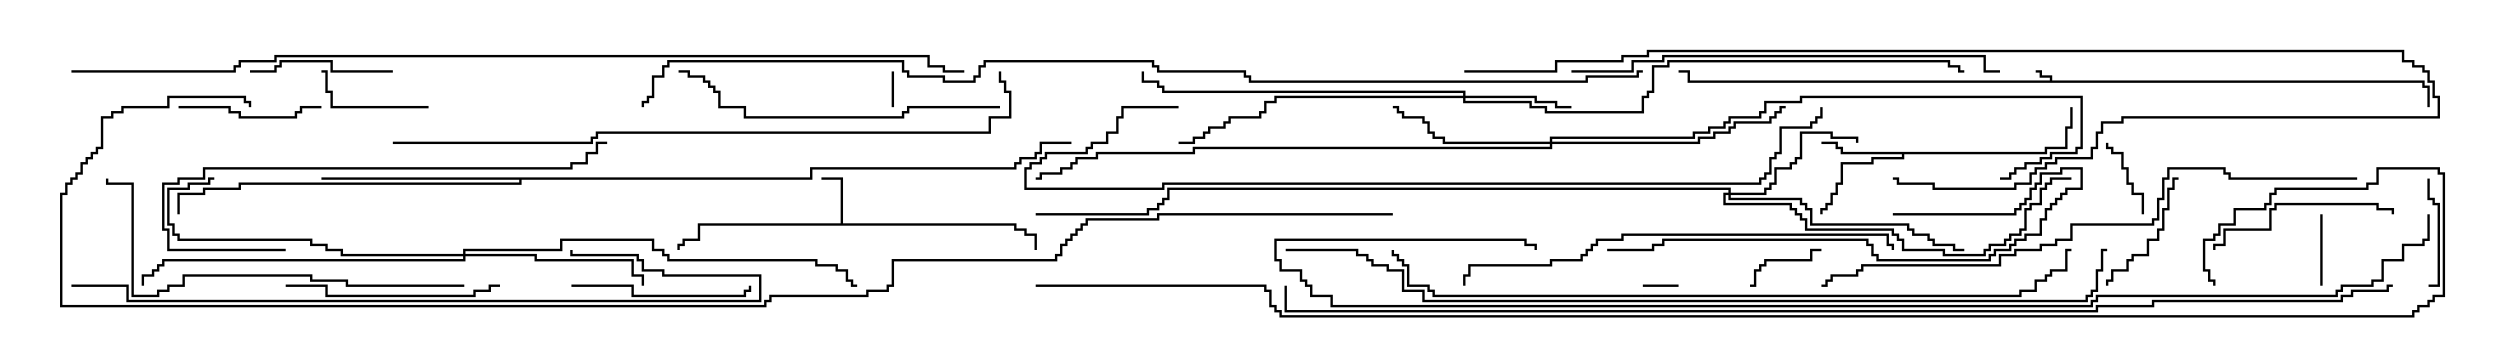 <svg version="1.1" width="105" height="15" xmlns="http://www.w3.org/2000/svg"><path d="M86.093,3.379L86.093,3.264L85.664,3.264L85.664,3.05L85.5,3.05L85.5,2.95L85.764,2.95L85.764,3.164L86.193,3.164L86.193,3.379L101.836,3.379L101.836,3.593L102.05,3.593L102.05,4.5L101.95,4.5L101.95,3.693L101.736,3.693L101.736,3.479L70.879,3.479L70.879,3.05L70.5,3.05L70.5,2.95L70.979,2.95L70.979,3.379z" stroke="none"/><path d="M35.307,9.379L35.307,7.55L34.5,7.55L34.5,7.45L35.407,7.45L35.407,9.379L42.693,9.379L42.693,9.593L43.121,9.593L43.121,9.807L43.55,9.807L43.55,10.5L43.45,10.5L43.45,9.907L43.021,9.907L43.021,9.693L42.593,9.693L42.593,9.479L29.407,9.479L29.407,10.121L28.764,10.121L28.764,10.336L28.55,10.336L28.55,10.5L28.45,10.5L28.45,10.236L28.664,10.236L28.664,10.021L29.307,10.021L29.307,9.379z" stroke="none"/><path d="M85.879,6.379L85.879,6.164L86.736,6.164L86.736,5.307L86.95,5.307L86.95,4.5L87.05,4.5L87.05,5.407L86.836,5.407L86.836,6.264L85.979,6.264L85.979,6.479L79.979,6.479L79.979,6.693L78.693,6.693L78.693,6.907L77.407,6.907L77.407,7.764L77.193,7.764L77.193,8.193L76.979,8.193L76.979,8.621L76.764,8.621L76.764,8.836L76.55,8.836L76.55,9L76.45,9L76.45,8.736L76.664,8.736L76.664,8.521L76.879,8.521L76.879,8.093L77.093,8.093L77.093,7.664L77.307,7.664L77.307,6.807L78.593,6.807L78.593,6.593L79.879,6.593L79.879,6.479L77.307,6.479L77.307,6.264L77.093,6.264L77.093,6.05L76.5,6.05L76.5,5.95L77.193,5.95L77.193,6.164L77.407,6.164L77.407,6.379z" stroke="none"/><path d="M34.021,7.45L34.021,7.021L42.593,7.021L42.593,6.807L42.807,6.807L42.807,6.593L43.45,6.593L43.45,6.379L43.664,6.379L43.664,5.95L45,5.95L45,6.05L43.764,6.05L43.764,6.479L43.55,6.479L43.55,6.693L42.907,6.693L42.907,6.907L42.693,6.907L42.693,7.121L34.121,7.121L34.121,7.55L21.907,7.55L21.907,7.764L10.121,7.764L10.121,7.979L8.621,7.979L8.621,8.193L7.55,8.193L7.55,9L7.45,9L7.45,8.093L8.521,8.093L8.521,7.879L10.021,7.879L10.021,7.664L21.807,7.664L21.807,7.55L13.5,7.55L13.5,7.45z" stroke="none"/><path d="M61.45,4.021L61.45,3.907L48.807,3.907L48.807,3.693L48.593,3.693L48.593,3.479L47.95,3.479L47.95,3L48.05,3L48.05,3.379L48.693,3.379L48.693,3.593L48.907,3.593L48.907,3.807L61.55,3.807L61.55,4.021L64.55,4.021L64.55,4.236L65.407,4.236L65.407,4.45L66,4.45L66,4.55L65.307,4.55L65.307,4.336L64.45,4.336L64.45,4.121L61.55,4.121L61.55,4.236L64.336,4.236L64.336,4.45L64.979,4.45L64.979,4.664L68.95,4.664L68.95,4.021L69.164,4.021L69.164,3.807L69.379,3.807L69.379,2.736L70.021,2.736L70.021,2.521L81.907,2.521L81.907,2.736L82.336,2.736L82.336,2.95L82.5,2.95L82.5,3.05L82.236,3.05L82.236,2.836L81.807,2.836L81.807,2.621L70.121,2.621L70.121,2.836L69.479,2.836L69.479,3.907L69.264,3.907L69.264,4.121L69.05,4.121L69.05,4.764L64.879,4.764L64.879,4.55L64.236,4.55L64.236,4.336L61.45,4.336L61.45,4.121L53.621,4.121L53.621,4.336L53.193,4.336L53.193,4.764L52.979,4.764L52.979,4.979L51.693,4.979L51.693,5.193L51.479,5.193L51.479,5.407L50.836,5.407L50.836,5.621L50.621,5.621L50.621,5.836L50.193,5.836L50.193,6.05L49.5,6.05L49.5,5.95L50.093,5.95L50.093,5.736L50.521,5.736L50.521,5.521L50.736,5.521L50.736,5.307L51.379,5.307L51.379,5.093L51.593,5.093L51.593,4.879L52.879,4.879L52.879,4.664L53.093,4.664L53.093,4.236L53.521,4.236L53.521,4.021z" stroke="none"/><path d="M72.593,8.093L72.593,7.979L49.121,7.979L49.121,8.407L48.907,8.407L48.907,8.621L48.693,8.621L48.693,8.836L48.264,8.836L48.264,9.05L43.5,9.05L43.5,8.95L48.164,8.95L48.164,8.736L48.593,8.736L48.593,8.521L48.807,8.521L48.807,8.307L49.021,8.307L49.021,7.879L72.693,7.879L72.693,8.093L74.093,8.093L74.093,7.879L74.307,7.879L74.307,7.664L74.521,7.664L74.521,7.021L75.164,7.021L75.164,6.807L75.379,6.807L75.379,6.593L75.593,6.593L75.593,5.521L76.979,5.521L76.979,5.736L78.05,5.736L78.05,6L77.95,6L77.95,5.836L76.879,5.836L76.879,5.621L75.693,5.621L75.693,6.693L75.479,6.693L75.479,6.907L75.264,6.907L75.264,7.121L74.621,7.121L74.621,7.764L74.407,7.764L74.407,7.979L74.193,7.979L74.193,8.193L72.693,8.193L72.693,8.307L75.693,8.307L75.693,8.521L75.907,8.521L75.907,8.736L76.121,8.736L76.121,9.379L80.193,9.379L80.193,9.593L80.407,9.593L80.407,9.807L81.05,9.807L81.05,10.021L81.264,10.021L81.264,10.236L82.121,10.236L82.121,10.45L82.5,10.45L82.5,10.55L82.021,10.55L82.021,10.336L81.164,10.336L81.164,10.121L80.95,10.121L80.95,9.907L80.307,9.907L80.307,9.693L80.093,9.693L80.093,9.479L76.021,9.479L76.021,8.836L75.807,8.836L75.807,8.621L75.593,8.621L75.593,8.407L72.593,8.407L72.593,8.193L72.479,8.193L72.479,8.521L75.264,8.521L75.264,8.736L75.479,8.736L75.479,8.95L75.693,8.95L75.693,9.164L75.907,9.164L75.907,9.593L79.55,9.593L79.55,9.807L79.764,9.807L79.764,10.021L79.979,10.021L79.979,10.45L81.693,10.45L81.693,10.664L83.307,10.664L83.307,10.45L83.521,10.45L83.521,10.236L84.164,10.236L84.164,10.021L84.379,10.021L84.379,9.807L84.807,9.807L84.807,9.593L85.021,9.593L85.021,8.736L85.236,8.736L85.236,8.521L85.664,8.521L85.664,7.879L85.879,7.879L85.879,7.664L86.093,7.664L86.093,7.45L87,7.45L87,7.55L86.193,7.55L86.193,7.764L85.979,7.764L85.979,7.979L85.764,7.979L85.764,8.621L85.336,8.621L85.336,8.836L85.121,8.836L85.121,9.693L84.907,9.693L84.907,9.907L84.479,9.907L84.479,10.121L84.264,10.121L84.264,10.336L83.621,10.336L83.621,10.55L83.407,10.55L83.407,10.764L81.593,10.764L81.593,10.55L79.879,10.55L79.879,10.121L79.664,10.121L79.664,9.907L79.45,9.907L79.45,9.693L75.807,9.693L75.807,9.264L75.593,9.264L75.593,9.05L75.379,9.05L75.379,8.836L75.164,8.836L75.164,8.621L72.379,8.621L72.379,8.093z" stroke="none"/><path d="M65.093,5.95L65.093,5.736L71.093,5.736L71.093,5.521L71.736,5.521L71.736,5.307L72.379,5.307L72.379,5.093L72.593,5.093L72.593,4.879L73.879,4.879L73.879,4.664L74.093,4.664L74.093,4.236L75.593,4.236L75.593,4.021L87.479,4.021L87.479,6.264L87.264,6.264L87.264,6.479L86.193,6.479L86.193,6.693L85.764,6.693L85.764,6.907L85.121,6.907L85.121,7.121L84.693,7.121L84.693,7.336L84.479,7.336L84.479,7.55L84,7.55L84,7.45L84.379,7.45L84.379,7.236L84.593,7.236L84.593,7.021L85.021,7.021L85.021,6.807L85.664,6.807L85.664,6.593L86.093,6.593L86.093,6.379L87.164,6.379L87.164,6.164L87.379,6.164L87.379,4.121L75.693,4.121L75.693,4.336L74.193,4.336L74.193,4.764L73.979,4.764L73.979,4.979L72.693,4.979L72.693,5.193L72.479,5.193L72.479,5.407L71.836,5.407L71.836,5.621L71.193,5.621L71.193,5.836L65.193,5.836L65.193,5.95L71.307,5.95L71.307,5.736L71.95,5.736L71.95,5.521L72.593,5.521L72.593,5.307L72.807,5.307L72.807,5.093L74.307,5.093L74.307,4.879L74.521,4.879L74.521,4.664L74.736,4.664L74.736,4.45L75,4.45L75,4.55L74.836,4.55L74.836,4.764L74.621,4.764L74.621,4.979L74.407,4.979L74.407,5.193L72.907,5.193L72.907,5.407L72.693,5.407L72.693,5.621L72.05,5.621L72.05,5.836L71.407,5.836L71.407,6.05L65.193,6.05L65.193,6.264L50.193,6.264L50.193,6.479L46.121,6.479L46.121,6.693L45.264,6.693L45.264,6.907L45.05,6.907L45.05,7.121L44.621,7.121L44.621,7.336L43.764,7.336L43.764,7.55L43.5,7.55L43.5,7.45L43.664,7.45L43.664,7.236L44.521,7.236L44.521,7.021L44.95,7.021L44.95,6.807L45.164,6.807L45.164,6.593L46.021,6.593L46.021,6.379L50.093,6.379L50.093,6.164L65.093,6.164L65.093,6.05L60.593,6.05L60.593,5.836L60.164,5.836L60.164,5.621L59.95,5.621L59.95,5.193L59.736,5.193L59.736,4.979L58.879,4.979L58.879,4.764L58.664,4.764L58.664,4.55L58.5,4.55L58.5,4.45L58.764,4.45L58.764,4.664L58.979,4.664L58.979,4.879L59.836,4.879L59.836,5.093L60.05,5.093L60.05,5.521L60.264,5.521L60.264,5.736L60.693,5.736L60.693,5.95z" stroke="none"/><path d="M19.45,10.664L19.45,10.45L23.521,10.45L23.521,10.021L27.479,10.021L27.479,10.45L27.907,10.45L27.907,10.664L28.121,10.664L28.121,10.879L34.336,10.879L34.336,11.093L35.193,11.093L35.193,11.307L35.621,11.307L35.621,11.736L35.836,11.736L35.836,11.95L36,11.95L36,12.05L35.736,12.05L35.736,11.836L35.521,11.836L35.521,11.407L35.093,11.407L35.093,11.193L34.236,11.193L34.236,10.979L28.021,10.979L28.021,10.764L27.807,10.764L27.807,10.55L27.379,10.55L27.379,10.121L23.621,10.121L23.621,10.55L19.55,10.55L19.55,10.664L22.55,10.664L22.55,10.879L26.621,10.879L26.621,11.521L27.05,11.521L27.05,12L26.95,12L26.95,11.621L26.521,11.621L26.521,10.979L22.45,10.979L22.45,10.764L19.55,10.764L19.55,10.979L6.907,10.979L6.907,11.193L6.693,11.193L6.693,11.407L6.479,11.407L6.479,11.621L6.05,11.621L6.05,12L5.95,12L5.95,11.521L6.379,11.521L6.379,11.307L6.593,11.307L6.593,11.093L6.807,11.093L6.807,10.879L19.45,10.879L19.45,10.764L14.307,10.764L14.307,10.55L13.664,10.55L13.664,10.336L13.021,10.336L13.021,10.121L7.45,10.121L7.45,9.907L7.236,9.907L7.236,9.479L7.021,9.479L7.021,7.879L7.879,7.879L7.879,7.664L8.736,7.664L8.736,7.45L9,7.45L9,7.55L8.836,7.55L8.836,7.764L7.979,7.764L7.979,7.979L7.121,7.979L7.121,9.379L7.336,9.379L7.336,9.807L7.55,9.807L7.55,10.021L13.121,10.021L13.121,10.236L13.764,10.236L13.764,10.45L14.407,10.45L14.407,10.664z" stroke="none"/><path d="M37.45,3L37.55,3L37.55,4.5L37.45,4.5z" stroke="none"/><path d="M70.5,11.95L70.5,12.05L69,12.05L69,11.95z" stroke="none"/><path d="M97.55,12L97.45,12L97.45,9L97.55,9z" stroke="none"/><path d="M90.05,9L89.95,9L89.95,8.193L89.521,8.193L89.521,7.764L89.307,7.764L89.307,7.121L89.093,7.121L89.093,6.479L88.664,6.479L88.664,6.264L88.45,6.264L88.45,6L88.55,6L88.55,6.164L88.764,6.164L88.764,6.379L89.193,6.379L89.193,7.021L89.407,7.021L89.407,7.664L89.621,7.664L89.621,8.093L90.05,8.093z" stroke="none"/><path d="M76.5,10.45L76.5,10.55L76.121,10.55L76.121,10.979L74.193,10.979L74.193,11.193L73.979,11.193L73.979,11.407L73.764,11.407L73.764,12.05L73.5,12.05L73.5,11.95L73.664,11.95L73.664,11.307L73.879,11.307L73.879,11.093L74.093,11.093L74.093,10.879L76.021,10.879L76.021,10.45z" stroke="none"/><path d="M101.95,7.5L102.05,7.5L102.05,8.307L102.264,8.307L102.264,8.521L102.479,8.521L102.479,12.05L102,12.05L102,11.95L102.379,11.95L102.379,8.621L102.164,8.621L102.164,8.407L101.95,8.407z" stroke="none"/><path d="M18,4.45L18,4.55L13.879,4.55L13.879,3.907L13.664,3.907L13.664,3.05L13.5,3.05L13.5,2.95L13.764,2.95L13.764,3.807L13.979,3.807L13.979,4.45z" stroke="none"/><path d="M88.55,12L88.45,12L88.45,11.736L88.664,11.736L88.664,11.307L89.307,11.307L89.307,10.879L89.521,10.879L89.521,10.664L90.164,10.664L90.164,10.021L90.593,10.021L90.593,9.593L90.807,9.593L90.807,8.736L91.021,8.736L91.021,7.879L91.236,7.879L91.236,7.45L91.5,7.45L91.5,7.55L91.336,7.55L91.336,7.979L91.121,7.979L91.121,8.836L90.907,8.836L90.907,9.693L90.693,9.693L90.693,10.121L90.264,10.121L90.264,10.764L89.621,10.764L89.621,10.979L89.407,10.979L89.407,11.407L88.764,11.407L88.764,11.836L88.55,11.836z" stroke="none"/><path d="M7.5,4.55L7.5,4.45L9.693,4.45L9.693,4.664L10.121,4.664L10.121,4.879L12.379,4.879L12.379,4.664L12.593,4.664L12.593,4.45L13.5,4.45L13.5,4.55L12.693,4.55L12.693,4.764L12.479,4.764L12.479,4.979L10.021,4.979L10.021,4.764L9.593,4.764L9.593,4.55z" stroke="none"/><path d="M16.5,2.95L16.5,3.05L13.879,3.05L13.879,2.621L11.836,2.621L11.836,2.836L11.621,2.836L11.621,3.05L10.5,3.05L10.5,2.95L11.521,2.95L11.521,2.736L11.736,2.736L11.736,2.521L13.979,2.521L13.979,2.95z" stroke="none"/><path d="M24,12.05L24,11.95L26.621,11.95L26.621,12.379L31.236,12.379L31.236,12.164L31.45,12.164L31.45,12L31.55,12L31.55,12.264L31.336,12.264L31.336,12.479L26.521,12.479L26.521,12.05z" stroke="none"/><path d="M93.05,10.5L92.95,10.5L92.95,10.236L93.379,10.236L93.379,9.593L95.307,9.593L95.307,8.736L95.521,8.736L95.521,8.521L99.907,8.521L99.907,8.736L100.55,8.736L100.55,9L100.45,9L100.45,8.836L99.807,8.836L99.807,8.621L95.621,8.621L95.621,8.836L95.407,8.836L95.407,9.693L93.479,9.693L93.479,10.336L93.05,10.336z" stroke="none"/><path d="M21,11.95L21,12.05L20.621,12.05L20.621,12.264L19.979,12.264L19.979,12.479L13.664,12.479L13.664,12.05L12,12.05L12,11.95L13.764,11.95L13.764,12.379L19.879,12.379L19.879,12.164L20.521,12.164L20.521,11.95z" stroke="none"/><path d="M79.5,9.05L79.5,8.95L84.593,8.95L84.593,8.736L84.807,8.736L84.807,8.521L85.021,8.521L85.021,8.307L85.236,8.307L85.236,7.879L85.45,7.879L85.45,7.664L85.664,7.664L85.664,7.236L86.521,7.236L86.521,7.021L87.479,7.021L87.479,7.979L86.836,7.979L86.836,8.193L86.621,8.193L86.621,8.407L86.407,8.407L86.407,8.621L86.193,8.621L86.193,8.836L85.979,8.836L85.979,9.264L85.764,9.264L85.764,9.907L85.121,9.907L85.121,10.121L84.693,10.121L84.693,10.336L84.479,10.336L84.479,10.55L83.836,10.55L83.836,10.764L83.621,10.764L83.621,10.979L78.807,10.979L78.807,10.764L78.593,10.764L78.593,10.336L78.379,10.336L78.379,10.121L69.907,10.121L69.907,10.336L69.479,10.336L69.479,10.55L67.5,10.55L67.5,10.45L69.379,10.45L69.379,10.236L69.807,10.236L69.807,10.021L78.479,10.021L78.479,10.236L78.693,10.236L78.693,10.664L78.907,10.664L78.907,10.879L83.521,10.879L83.521,10.664L83.736,10.664L83.736,10.45L84.379,10.45L84.379,10.236L84.593,10.236L84.593,10.021L85.021,10.021L85.021,9.807L85.664,9.807L85.664,9.164L85.879,9.164L85.879,8.736L86.093,8.736L86.093,8.521L86.307,8.521L86.307,8.307L86.521,8.307L86.521,8.093L86.736,8.093L86.736,7.879L87.379,7.879L87.379,7.121L86.621,7.121L86.621,7.336L85.764,7.336L85.764,7.764L85.55,7.764L85.55,7.979L85.336,7.979L85.336,8.407L85.121,8.407L85.121,8.621L84.907,8.621L84.907,8.836L84.693,8.836L84.693,9.05z" stroke="none"/><path d="M42,4.45L42,4.55L38.193,4.55L38.193,4.764L37.979,4.764L37.979,4.979L31.236,4.979L31.236,4.55L30.164,4.55L30.164,3.907L29.95,3.907L29.95,3.693L29.736,3.693L29.736,3.479L29.521,3.479L29.521,3.264L28.879,3.264L28.879,3.05L28.5,3.05L28.5,2.95L28.979,2.95L28.979,3.164L29.621,3.164L29.621,3.379L29.836,3.379L29.836,3.593L30.05,3.593L30.05,3.807L30.264,3.807L30.264,4.45L31.336,4.45L31.336,4.879L37.879,4.879L37.879,4.664L38.093,4.664L38.093,4.45z" stroke="none"/><path d="M12,10.45L12,10.55L7.021,10.55L7.021,9.693L6.807,9.693L6.807,7.664L7.45,7.664L7.45,7.45L8.521,7.45L8.521,7.021L23.95,7.021L23.95,6.807L24.593,6.807L24.593,6.379L25.021,6.379L25.021,5.95L25.5,5.95L25.5,6.05L25.121,6.05L25.121,6.479L24.693,6.479L24.693,6.907L24.05,6.907L24.05,7.121L8.621,7.121L8.621,7.55L7.55,7.55L7.55,7.764L6.907,7.764L6.907,9.593L7.121,9.593L7.121,10.45z" stroke="none"/><path d="M19.5,11.95L19.5,12.05L14.521,12.05L14.521,11.836L13.021,11.836L13.021,11.621L7.764,11.621L7.764,12.05L7.121,12.05L7.121,12.264L6.693,12.264L6.693,12.479L5.521,12.479L5.521,7.764L4.45,7.764L4.45,7.5L4.55,7.5L4.55,7.664L5.621,7.664L5.621,12.379L6.593,12.379L6.593,12.164L7.021,12.164L7.021,11.95L7.664,11.95L7.664,11.521L13.121,11.521L13.121,11.736L14.621,11.736L14.621,11.95z" stroke="none"/><path d="M66,3.05L66,2.95L68.521,2.95L68.521,2.521L69.807,2.521L69.807,2.307L83.407,2.307L83.407,2.95L84,2.95L84,3.05L83.307,3.05L83.307,2.407L69.907,2.407L69.907,2.621L68.621,2.621L68.621,3.05z" stroke="none"/><path d="M61.55,12L61.45,12L61.45,11.521L61.664,11.521L61.664,11.093L65.093,11.093L65.093,10.879L66.379,10.879L66.379,10.664L66.593,10.664L66.593,10.45L66.807,10.45L66.807,10.236L67.021,10.236L67.021,10.021L68.093,10.021L68.093,9.807L79.336,9.807L79.336,10.236L79.55,10.236L79.55,10.5L79.45,10.5L79.45,10.336L79.236,10.336L79.236,9.907L68.193,9.907L68.193,10.121L67.121,10.121L67.121,10.336L66.907,10.336L66.907,10.55L66.693,10.55L66.693,10.764L66.479,10.764L66.479,10.979L65.193,10.979L65.193,11.193L61.764,11.193L61.764,11.621L61.55,11.621z" stroke="none"/><path d="M61.5,3.05L61.5,2.95L65.307,2.95L65.307,2.521L68.093,2.521L68.093,2.307L69.164,2.307L69.164,2.093L100.979,2.093L100.979,2.521L101.407,2.521L101.407,2.736L101.836,2.736L101.836,2.95L102.05,2.95L102.05,3.379L102.264,3.379L102.264,4.021L102.479,4.021L102.479,4.979L89.193,4.979L89.193,5.193L88.336,5.193L88.336,5.621L88.121,5.621L88.121,6.264L87.907,6.264L87.907,6.693L86.407,6.693L86.407,6.907L85.979,6.907L85.979,7.121L85.55,7.121L85.55,7.336L85.336,7.336L85.336,7.764L84.693,7.764L84.693,7.979L81.164,7.979L81.164,7.764L79.664,7.764L79.664,7.55L79.5,7.55L79.5,7.45L79.764,7.45L79.764,7.664L81.264,7.664L81.264,7.879L84.593,7.879L84.593,7.664L85.236,7.664L85.236,7.236L85.45,7.236L85.45,7.021L85.879,7.021L85.879,6.807L86.307,6.807L86.307,6.593L87.807,6.593L87.807,6.164L88.021,6.164L88.021,5.521L88.236,5.521L88.236,5.093L89.093,5.093L89.093,4.879L102.379,4.879L102.379,4.121L102.164,4.121L102.164,3.479L101.95,3.479L101.95,3.05L101.736,3.05L101.736,2.836L101.307,2.836L101.307,2.621L100.879,2.621L100.879,2.193L69.264,2.193L69.264,2.407L68.193,2.407L68.193,2.621L65.407,2.621L65.407,3.05z" stroke="none"/><path d="M3,12.05L3,11.95L5.407,11.95L5.407,12.593L31.879,12.593L31.879,11.621L27.807,11.621L27.807,11.407L26.95,11.407L26.95,10.979L26.736,10.979L26.736,10.764L23.95,10.764L23.95,10.5L24.05,10.5L24.05,10.664L26.836,10.664L26.836,10.879L27.05,10.879L27.05,11.307L27.907,11.307L27.907,11.521L31.979,11.521L31.979,12.693L5.307,12.693L5.307,12.05z" stroke="none"/><path d="M99,7.45L99,7.55L93.593,7.55L93.593,7.336L93.379,7.336L93.379,7.121L91.121,7.121L91.121,7.55L90.907,7.55L90.907,8.407L90.693,8.407L90.693,9.264L90.479,9.264L90.479,9.479L87.05,9.479L87.05,10.121L86.407,10.121L86.407,10.336L85.764,10.336L85.764,10.55L84.693,10.55L84.693,10.764L84.05,10.764L84.05,11.193L78.264,11.193L78.264,11.407L78.05,11.407L78.05,11.621L76.979,11.621L76.979,11.836L76.764,11.836L76.764,12.05L76.5,12.05L76.5,11.95L76.664,11.95L76.664,11.736L76.879,11.736L76.879,11.521L77.95,11.521L77.95,11.307L78.164,11.307L78.164,11.093L83.95,11.093L83.95,10.664L84.593,10.664L84.593,10.45L85.664,10.45L85.664,10.236L86.307,10.236L86.307,10.021L86.95,10.021L86.95,9.379L90.379,9.379L90.379,9.164L90.593,9.164L90.593,8.307L90.807,8.307L90.807,7.45L91.021,7.45L91.021,7.021L93.479,7.021L93.479,7.236L93.693,7.236L93.693,7.45z" stroke="none"/><path d="M16.5,6.05L16.5,5.95L24.807,5.95L24.807,5.736L25.021,5.736L25.021,5.521L41.521,5.521L41.521,4.879L42.379,4.879L42.379,3.907L42.164,3.907L42.164,3.479L41.95,3.479L41.95,3L42.05,3L42.05,3.379L42.264,3.379L42.264,3.807L42.479,3.807L42.479,4.979L41.621,4.979L41.621,5.621L25.121,5.621L25.121,5.836L24.907,5.836L24.907,6.05z" stroke="none"/><path d="M49.5,4.45L49.5,4.55L47.193,4.55L47.193,4.979L46.979,4.979L46.979,5.621L46.55,5.621L46.55,6.05L45.907,6.05L45.907,6.264L45.693,6.264L45.693,6.479L43.979,6.479L43.979,6.693L43.764,6.693L43.764,6.907L43.336,6.907L43.336,7.121L43.121,7.121L43.121,7.879L48.807,7.879L48.807,7.664L73.879,7.664L73.879,7.45L74.093,7.45L74.093,7.236L74.307,7.236L74.307,6.593L74.521,6.593L74.521,6.379L74.736,6.379L74.736,5.307L76.021,5.307L76.021,5.093L76.236,5.093L76.236,4.879L76.45,4.879L76.45,4.5L76.55,4.5L76.55,4.979L76.336,4.979L76.336,5.193L76.121,5.193L76.121,5.407L74.836,5.407L74.836,6.479L74.621,6.479L74.621,6.693L74.407,6.693L74.407,7.336L74.193,7.336L74.193,7.55L73.979,7.55L73.979,7.764L48.907,7.764L48.907,7.979L43.021,7.979L43.021,7.021L43.236,7.021L43.236,6.807L43.664,6.807L43.664,6.593L43.879,6.593L43.879,6.379L45.593,6.379L45.593,6.164L45.807,6.164L45.807,5.95L46.45,5.95L46.45,5.521L46.879,5.521L46.879,4.879L47.093,4.879L47.093,4.45z" stroke="none"/><path d="M58.45,10.5L58.55,10.5L58.55,10.664L58.764,10.664L58.764,10.879L58.979,10.879L58.979,11.093L59.193,11.093L59.193,11.95L60.05,11.95L60.05,12.164L60.264,12.164L60.264,12.379L84.807,12.379L84.807,12.164L85.45,12.164L85.45,11.736L85.879,11.736L85.879,11.521L86.093,11.521L86.093,11.307L86.736,11.307L86.736,10.45L87,10.45L87,10.55L86.836,10.55L86.836,11.407L86.193,11.407L86.193,11.621L85.979,11.621L85.979,11.836L85.55,11.836L85.55,12.264L84.907,12.264L84.907,12.479L60.164,12.479L60.164,12.264L59.95,12.264L59.95,12.05L59.093,12.05L59.093,11.193L58.879,11.193L58.879,10.979L58.664,10.979L58.664,10.764L58.45,10.764z" stroke="none"/><path d="M54,10.55L54,10.45L57.05,10.45L57.05,10.664L57.479,10.664L57.479,10.879L57.693,10.879L57.693,11.093L58.336,11.093L58.336,11.307L58.979,11.307L58.979,12.164L59.836,12.164L59.836,12.593L87.593,12.593L87.593,12.379L87.807,12.379L87.807,12.164L88.021,12.164L88.021,11.307L88.236,11.307L88.236,10.45L88.5,10.45L88.5,10.55L88.336,10.55L88.336,11.407L88.121,11.407L88.121,12.264L87.907,12.264L87.907,12.479L87.693,12.479L87.693,12.693L59.736,12.693L59.736,12.264L58.879,12.264L58.879,11.407L58.236,11.407L58.236,11.193L57.593,11.193L57.593,10.979L57.379,10.979L57.379,10.764L56.95,10.764L56.95,10.55z" stroke="none"/><path d="M3,3.05L3,2.95L9.807,2.95L9.807,2.736L10.021,2.736L10.021,2.521L11.521,2.521L11.521,2.307L39.05,2.307L39.05,2.736L39.693,2.736L39.693,2.95L40.5,2.95L40.5,3.05L39.593,3.05L39.593,2.836L38.95,2.836L38.95,2.407L11.621,2.407L11.621,2.621L10.121,2.621L10.121,2.836L9.907,2.836L9.907,3.05z" stroke="none"/><path d="M101.95,9L102.05,9L102.05,10.121L101.836,10.121L101.836,10.336L100.979,10.336L100.979,10.979L100.121,10.979L100.121,11.836L99.693,11.836L99.693,12.05L98.407,12.05L98.407,12.264L98.193,12.264L98.193,12.479L88.121,12.479L88.121,12.693L87.907,12.693L87.907,12.907L55.879,12.907L55.879,12.479L55.021,12.479L55.021,12.05L54.807,12.05L54.807,11.836L54.593,11.836L54.593,11.407L53.736,11.407L53.736,10.979L53.521,10.979L53.521,10.021L64.121,10.021L64.121,10.236L64.55,10.236L64.55,10.5L64.45,10.5L64.45,10.336L64.021,10.336L64.021,10.121L53.621,10.121L53.621,10.879L53.836,10.879L53.836,11.307L54.693,11.307L54.693,11.736L54.907,11.736L54.907,11.95L55.121,11.95L55.121,12.379L55.979,12.379L55.979,12.807L87.807,12.807L87.807,12.593L88.021,12.593L88.021,12.379L98.093,12.379L98.093,12.164L98.307,12.164L98.307,11.95L99.593,11.95L99.593,11.736L100.021,11.736L100.021,10.879L100.879,10.879L100.879,10.236L101.736,10.236L101.736,10.021L101.95,10.021z" stroke="none"/><path d="M69,2.95L69,3.05L68.836,3.05L68.836,3.264L66.693,3.264L66.693,3.479L52.45,3.479L52.45,3.264L52.236,3.264L52.236,3.05L48.593,3.05L48.593,2.836L48.379,2.836L48.379,2.621L41.407,2.621L41.407,2.836L41.193,2.836L41.193,3.264L40.979,3.264L40.979,3.479L39.593,3.479L39.593,3.264L38.093,3.264L38.093,3.05L37.879,3.05L37.879,2.621L28.121,2.621L28.121,2.836L27.907,2.836L27.907,3.264L27.479,3.264L27.479,4.121L27.264,4.121L27.264,4.336L27.05,4.336L27.05,4.5L26.95,4.5L26.95,4.236L27.164,4.236L27.164,4.021L27.379,4.021L27.379,3.164L27.807,3.164L27.807,2.736L28.021,2.736L28.021,2.521L37.979,2.521L37.979,2.95L38.193,2.95L38.193,3.164L39.693,3.164L39.693,3.379L40.879,3.379L40.879,3.164L41.093,3.164L41.093,2.736L41.307,2.736L41.307,2.521L48.479,2.521L48.479,2.736L48.693,2.736L48.693,2.95L52.336,2.95L52.336,3.164L52.55,3.164L52.55,3.379L66.593,3.379L66.593,3.164L68.736,3.164L68.736,2.95z" stroke="none"/><path d="M100.5,11.95L100.5,12.05L100.336,12.05L100.336,12.264L98.836,12.264L98.836,12.479L98.407,12.479L98.407,12.693L90.479,12.693L90.479,12.907L88.121,12.907L88.121,13.121L53.95,13.121L53.95,12L54.05,12L54.05,13.021L88.021,13.021L88.021,12.807L90.379,12.807L90.379,12.593L98.307,12.593L98.307,12.379L98.736,12.379L98.736,12.164L100.236,12.164L100.236,11.95z" stroke="none"/><path d="M58.5,8.95L58.5,9.05L48.693,9.05L48.693,9.264L45.693,9.264L45.693,9.479L45.479,9.479L45.479,9.693L45.264,9.693L45.264,9.907L45.05,9.907L45.05,10.121L44.836,10.121L44.836,10.336L44.621,10.336L44.621,10.764L44.407,10.764L44.407,10.979L37.55,10.979L37.55,12.05L37.336,12.05L37.336,12.264L36.479,12.264L36.479,12.479L32.407,12.479L32.407,12.693L32.193,12.693L32.193,12.907L2.521,12.907L2.521,8.093L2.736,8.093L2.736,7.664L2.95,7.664L2.95,7.45L3.164,7.45L3.164,7.236L3.379,7.236L3.379,6.807L3.593,6.807L3.593,6.593L3.807,6.593L3.807,6.379L4.021,6.379L4.021,6.164L4.236,6.164L4.236,4.879L4.664,4.879L4.664,4.664L5.093,4.664L5.093,4.45L7.021,4.45L7.021,4.021L10.336,4.021L10.336,4.236L10.55,4.236L10.55,4.5L10.45,4.5L10.45,4.336L10.236,4.336L10.236,4.121L7.121,4.121L7.121,4.55L5.193,4.55L5.193,4.764L4.764,4.764L4.764,4.979L4.336,4.979L4.336,6.264L4.121,6.264L4.121,6.479L3.907,6.479L3.907,6.693L3.693,6.693L3.693,6.907L3.479,6.907L3.479,7.336L3.264,7.336L3.264,7.55L3.05,7.55L3.05,7.764L2.836,7.764L2.836,8.193L2.621,8.193L2.621,12.807L32.093,12.807L32.093,12.593L32.307,12.593L32.307,12.379L36.379,12.379L36.379,12.164L37.236,12.164L37.236,11.95L37.45,11.95L37.45,10.879L44.307,10.879L44.307,10.664L44.521,10.664L44.521,10.236L44.736,10.236L44.736,10.021L44.95,10.021L44.95,9.807L45.164,9.807L45.164,9.593L45.379,9.593L45.379,9.379L45.593,9.379L45.593,9.164L48.593,9.164L48.593,8.95z" stroke="none"/><path d="M43.5,12.05L43.5,11.95L53.193,11.95L53.193,12.164L53.407,12.164L53.407,12.807L53.621,12.807L53.621,13.021L53.836,13.021L53.836,13.236L101.307,13.236L101.307,13.021L101.521,13.021L101.521,12.807L101.95,12.807L101.95,12.593L102.164,12.593L102.164,12.379L102.593,12.379L102.593,7.336L102.379,7.336L102.379,7.121L99.907,7.121L99.907,7.764L99.479,7.764L99.479,7.979L95.621,7.979L95.621,8.193L95.407,8.193L95.407,8.621L95.193,8.621L95.193,8.836L93.907,8.836L93.907,9.479L93.264,9.479L93.264,9.907L93.05,9.907L93.05,10.121L92.621,10.121L92.621,11.307L92.836,11.307L92.836,11.736L93.05,11.736L93.05,12L92.95,12L92.95,11.836L92.736,11.836L92.736,11.407L92.521,11.407L92.521,10.021L92.95,10.021L92.95,9.807L93.164,9.807L93.164,9.379L93.807,9.379L93.807,8.736L95.093,8.736L95.093,8.521L95.307,8.521L95.307,8.093L95.521,8.093L95.521,7.879L99.379,7.879L99.379,7.664L99.807,7.664L99.807,7.021L102.479,7.021L102.479,7.236L102.693,7.236L102.693,12.479L102.264,12.479L102.264,12.693L102.05,12.693L102.05,12.907L101.621,12.907L101.621,13.121L101.407,13.121L101.407,13.336L53.736,13.336L53.736,13.121L53.521,13.121L53.521,12.907L53.307,12.907L53.307,12.264L53.093,12.264L53.093,12.05z" stroke="none"/></svg>